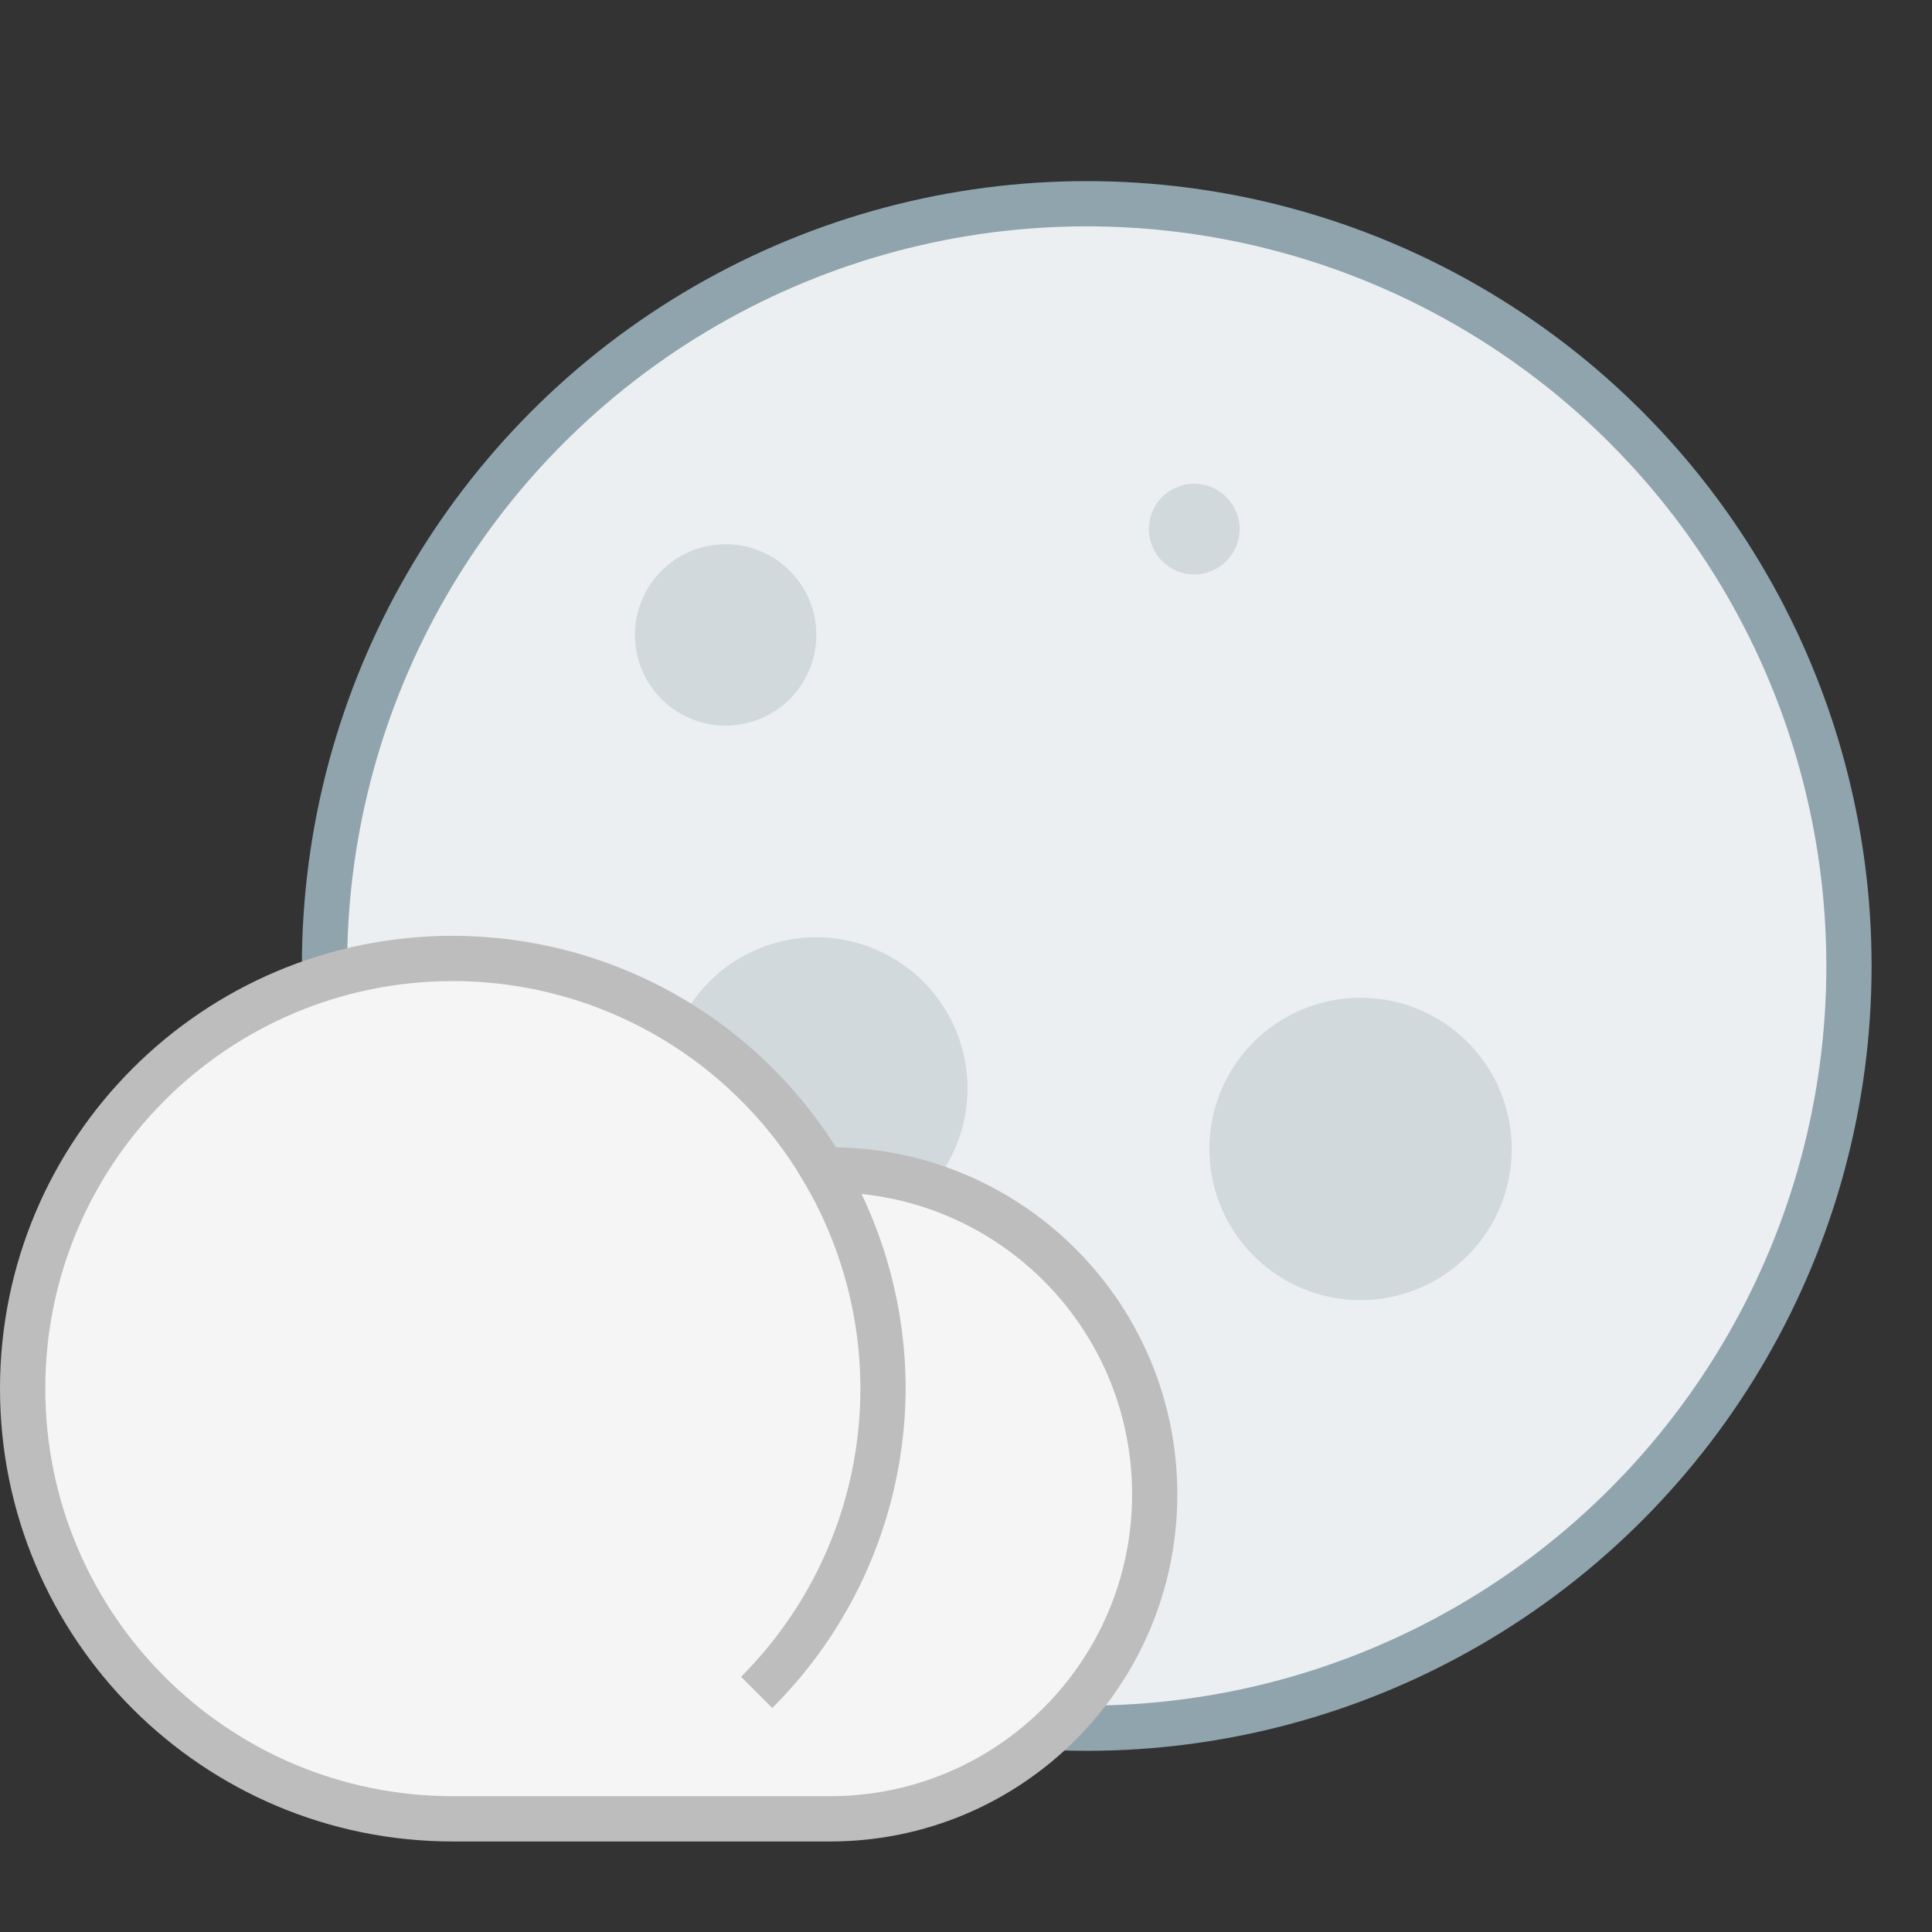 <?xml version="1.0" encoding="UTF-8" standalone="no"?>
<!-- Created with Inkscape (http://www.inkscape.org/) -->

<svg
   width="128"
   height="128"
   viewBox="0 0 33.867 33.867"
   version="1.1"
   id="svg843"
   inkscape:version="1.1.2 (0a00cf5339, 2022-02-04, custom)"
   sodipodi:docname="weather-few-clouds-night.svg"
   xmlns:inkscape="http://www.inkscape.org/namespaces/inkscape"
   xmlns:sodipodi="http://sodipodi.sourceforge.net/DTD/sodipodi-0.dtd"
   xmlns="http://www.w3.org/2000/svg"
   xmlns:svg="http://www.w3.org/2000/svg">
  <rect x="0" y="0" width="33.867" height="33.867" fill="#333333" stroke="none"/>
  <sodipodi:namedview
     id="namedview845"
     pagecolor="#ffffff"
     bordercolor="#666666"
     borderopacity="1.0"
     inkscape:pageshadow="2"
     inkscape:pageopacity="0.0"
     inkscape:pagecheckerboard="0"
     inkscape:document-units="px"
     showgrid="false"
     units="px"
     showguides="false"
     inkscape:zoom="4.4138931"
     inkscape:cx="12.800491"
     inkscape:cy="65.814915"
     inkscape:window-width="1920"
     inkscape:window-height="1019"
     inkscape:window-x="0"
     inkscape:window-y="31"
     inkscape:window-maximized="1"
     inkscape:current-layer="svg843" />
  <defs
     id="defs840" />
  <circle
     style="fill:#90a4ae;fill-opacity:1;stroke-width:0.25;stroke-linecap:round;stroke-linejoin:round"
     id="path926"
     cx="19.05"
     cy="16.933"
     r="13.758" />
  <circle
     style="fill:#eceff1;fill-opacity:1;stroke-width:2.357;stroke-linecap:round;stroke-linejoin:round"
     id="path1558"
     cx="19.05"
     cy="16.933"
     r="12.965" />
  <path
     id="path1308"
     style="fill:#d1d9dd;fill-opacity:1;stroke-width:0.769;stroke-linecap:round;stroke-linejoin:round"
     d="M 79 32 A 3 3 0 0 0 76 35 A 3 3 0 0 0 79 38 A 3 3 0 0 0 82 35 A 3 3 0 0 0 79 32 z M 48 36 A 6 6 0 0 0 42 42 A 6 6 0 0 0 48 48 A 6 6 0 0 0 54 42 A 6 6 0 0 0 48 36 z M 54 62 A 10 10 0 0 0 44 72 A 10 10 0 0 0 54 82 A 10 10 0 0 0 64 72 A 10 10 0 0 0 54 62 z M 90 66 A 10 10 0 0 0 80 76 A 10 10 0 0 0 90 86 A 10 10 0 0 0 100 76 A 10 10 0 0 0 90 66 z M 66 88 A 6 6 0 0 0 60 94 A 6 6 0 0 0 66 100 A 6 6 0 0 0 72 94 A 6 6 0 0 0 66 88 z "
     transform="scale(0.265)" />
  <path
     id="path849"
     style="fill:#bdbdbd;fill-opacity:1;stroke-width:0.265;stroke-linecap:round;stroke-linejoin:round"
     d="M 7.938,16.404 C 3.554,16.404 0,19.958 0,24.342 c 0,4.384 3.554,7.938 7.938,7.938 h 6.615 c 3.361,0 6.085,-2.725 6.085,-6.085 -3.96e-4,-3.322 -2.664,-6.029 -5.985,-6.084 -1.453,-2.306 -3.989,-3.706 -6.715,-3.706 z"
     sodipodi:nodetypes="csccccc" />
  <path
     id="path1121"
     style="fill:#f5f5f5;fill-opacity:1;stroke-width:0.397;stroke-linecap:round;stroke-linejoin:round"
     d="m 7.938,17.198 c -3.945,0 -7.144,3.198 -7.144,7.144 0,3.945 3.198,7.144 7.144,7.144 h 6.615 c 2.923,0 5.292,-2.369 5.292,-5.292 1e-6,-2.923 -2.369,-5.292 -5.292,-5.292 -0.116,5.03e-4 -0.231,0.005 -0.347,0.013 -1.253,-2.292 -3.656,-3.717 -6.268,-3.717 z"
     sodipodi:nodetypes="csccsccc" />
  <path
     id="path1546"
     style="fill:#bdbdbd;fill-opacity:1;stroke-width:0.265;stroke-linecap:round;stroke-linejoin:round"
     d="m 14.651,20.111 -0.671,0.423 a 7.144,7.144 0 0 1 1.102,3.808 7.144,7.144 0 0 1 -2.092,5.051 l 0.547,0.547 A 7.938,7.938 0 0 0 15.875,24.342 7.938,7.938 0 0 0 14.651,20.111 Z" />
</svg>
